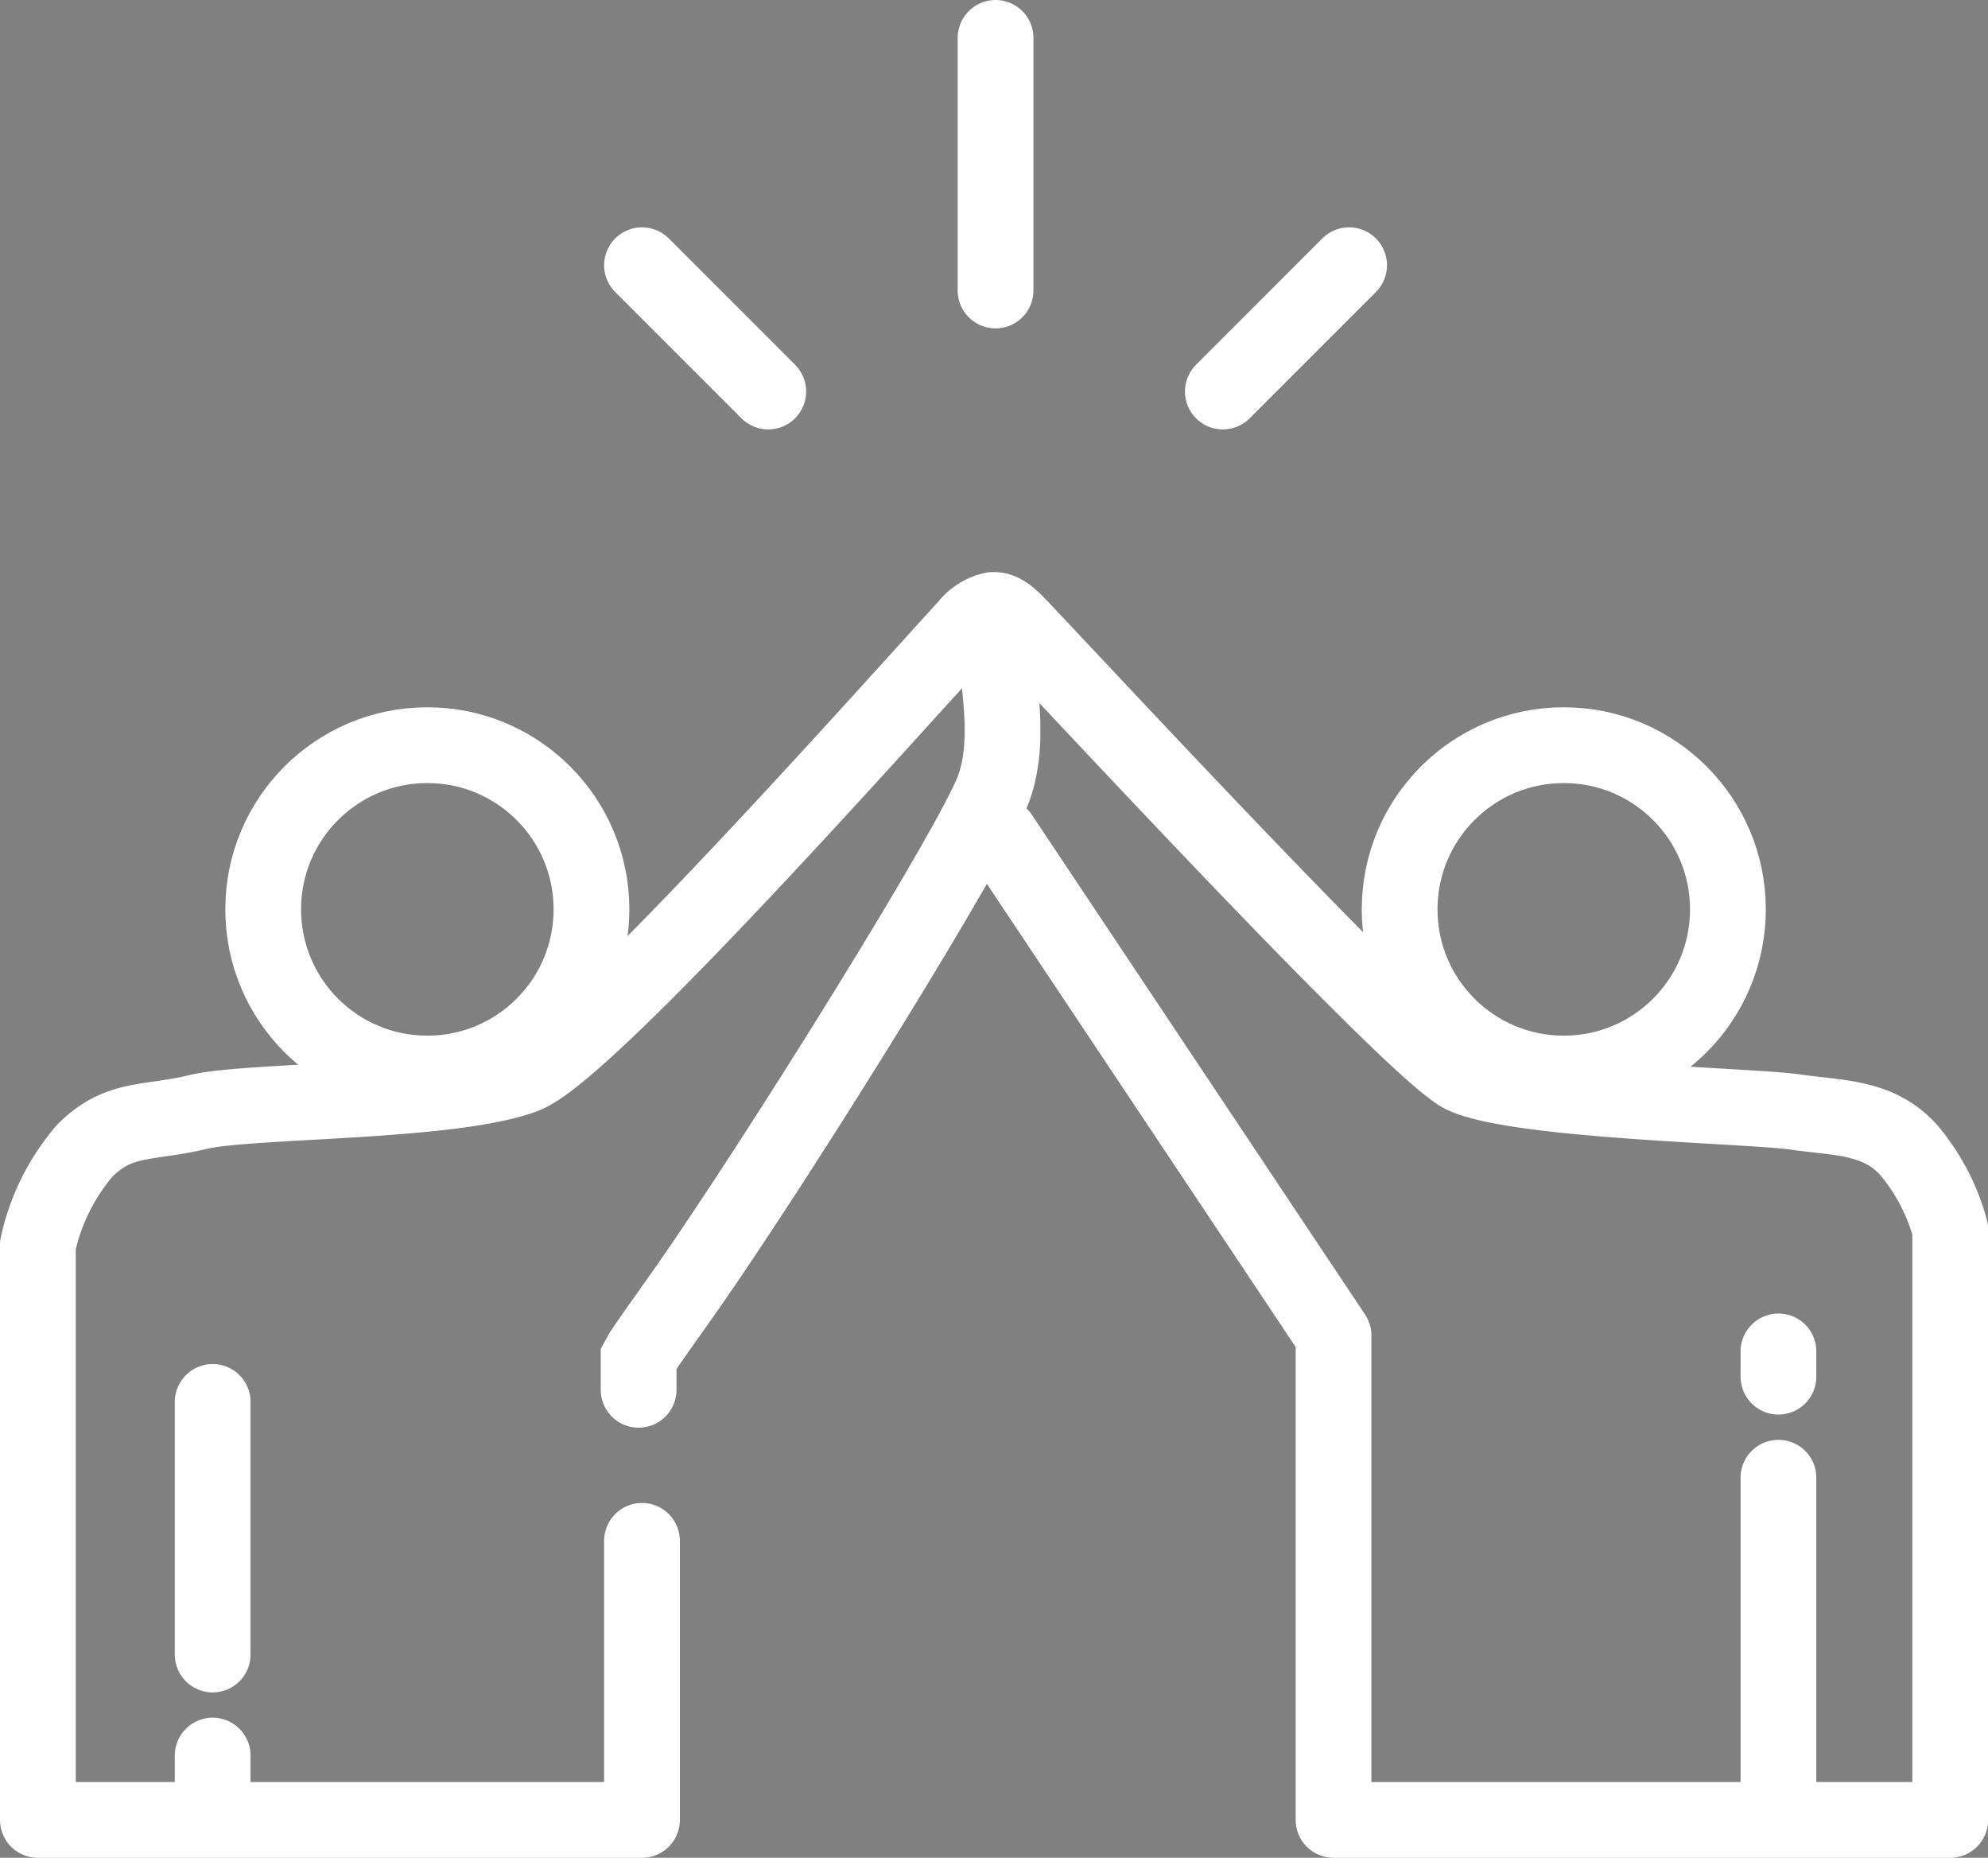 <svg xmlns="http://www.w3.org/2000/svg" width="78.719" height="73.547" viewBox="0 0 78.719 73.547">
  <rect x="0" y="0" width="78.719" height="73.547" fill="#808080" stroke="none"/>
  <g id="Component_15_4" data-name="Component 15 – 4" transform="translate(1.5 1.5)">
    <g id="Ellipse_4" data-name="Ellipse 4" transform="translate(7.421 26.5)" fill="none" stroke="#ffffff" stroke-width="3">
      <circle cx="8" cy="8" r="8" stroke="none"/>
      <circle cx="8" cy="8" r="6.5" fill="none"/>
    </g>
    <g id="Ellipse_5" data-name="Ellipse 5" transform="translate(52.421 26.5)" fill="none" stroke="#ffffff" stroke-width="3">
      <circle cx="8" cy="8" r="8" stroke="none"/>
      <circle cx="8" cy="8" r="6.5" fill="none"/>
    </g>
    <path id="Path_2311" data-name="Path 2311" d="M0,0,5,5" transform="translate(23.921 9)" stroke="#ffffff" stroke-linecap="round" stroke-width="3"/>
    <path id="Path_2312" data-name="Path 2312" d="M0,0V10" transform="translate(37.921)" stroke="#ffffff" stroke-linecap="round" stroke-width="3"/>
    <path id="Path_2313" data-name="Path 2313" d="M5,0,0,5" transform="translate(46.921 9)" stroke="#ffffff" stroke-linecap="round" stroke-width="3"/>
    <path id="Path_2309" data-name="Path 2309" d="M12194.5,370v11.047h-23.921V358.292a8.517,8.517,0,0,1,1.855-3.736c1.369-1.369,2.492-1.051,4.5-1.537s10.092-.345,12.938-1.452c2.454-.954,14.033-13.981,17.5-17.772a1.764,1.764,0,0,1,1.025-.648c.309-.008.563.15,1.038.648,2.328,2.446,15.664,16.845,17.563,17.772,2.094,1.022,11.41,1.2,13.141,1.452s3.342.168,4.544,1.537a8.2,8.2,0,0,1,1.619,3.113v23.378h-24.418V361.872l-13.192-19.782" transform="translate(-12170.579 -310.5)" fill="none" stroke="#ffffff" stroke-linecap="round" stroke-linejoin="round" stroke-width="3"/>
    <path id="Path_2310" data-name="Path 2310" d="M12194.366,364.02v-1.258c.163-.32,1.213-1.752,1.979-2.852,3.666-5.26,11.285-17.49,12.08-19.693s0-4.79,0-6.917" transform="translate(-12170.579 -310.5)" fill="none" stroke="#ffffff" stroke-linecap="round" stroke-width="3"/>
    <line id="Line_36" data-name="Line 36" y2="10" transform="translate(6.921 54)" fill="none" stroke="#ffffff" stroke-linecap="round" stroke-width="3"/>
    <line id="Line_37" data-name="Line 37" y2="13" transform="translate(68.921 57)" fill="none" stroke="#ffffff" stroke-linecap="round" stroke-width="3"/>
    <line id="Line_38" data-name="Line 38" y2="1" transform="translate(68.921 52)" fill="none" stroke="#ffffff" stroke-linecap="round" stroke-width="3"/>
    <line id="Line_39" data-name="Line 39" y2="1" transform="translate(6.921 68)" fill="none" stroke="#ffffff" stroke-linecap="round" stroke-width="3"/>
  </g>
</svg>

